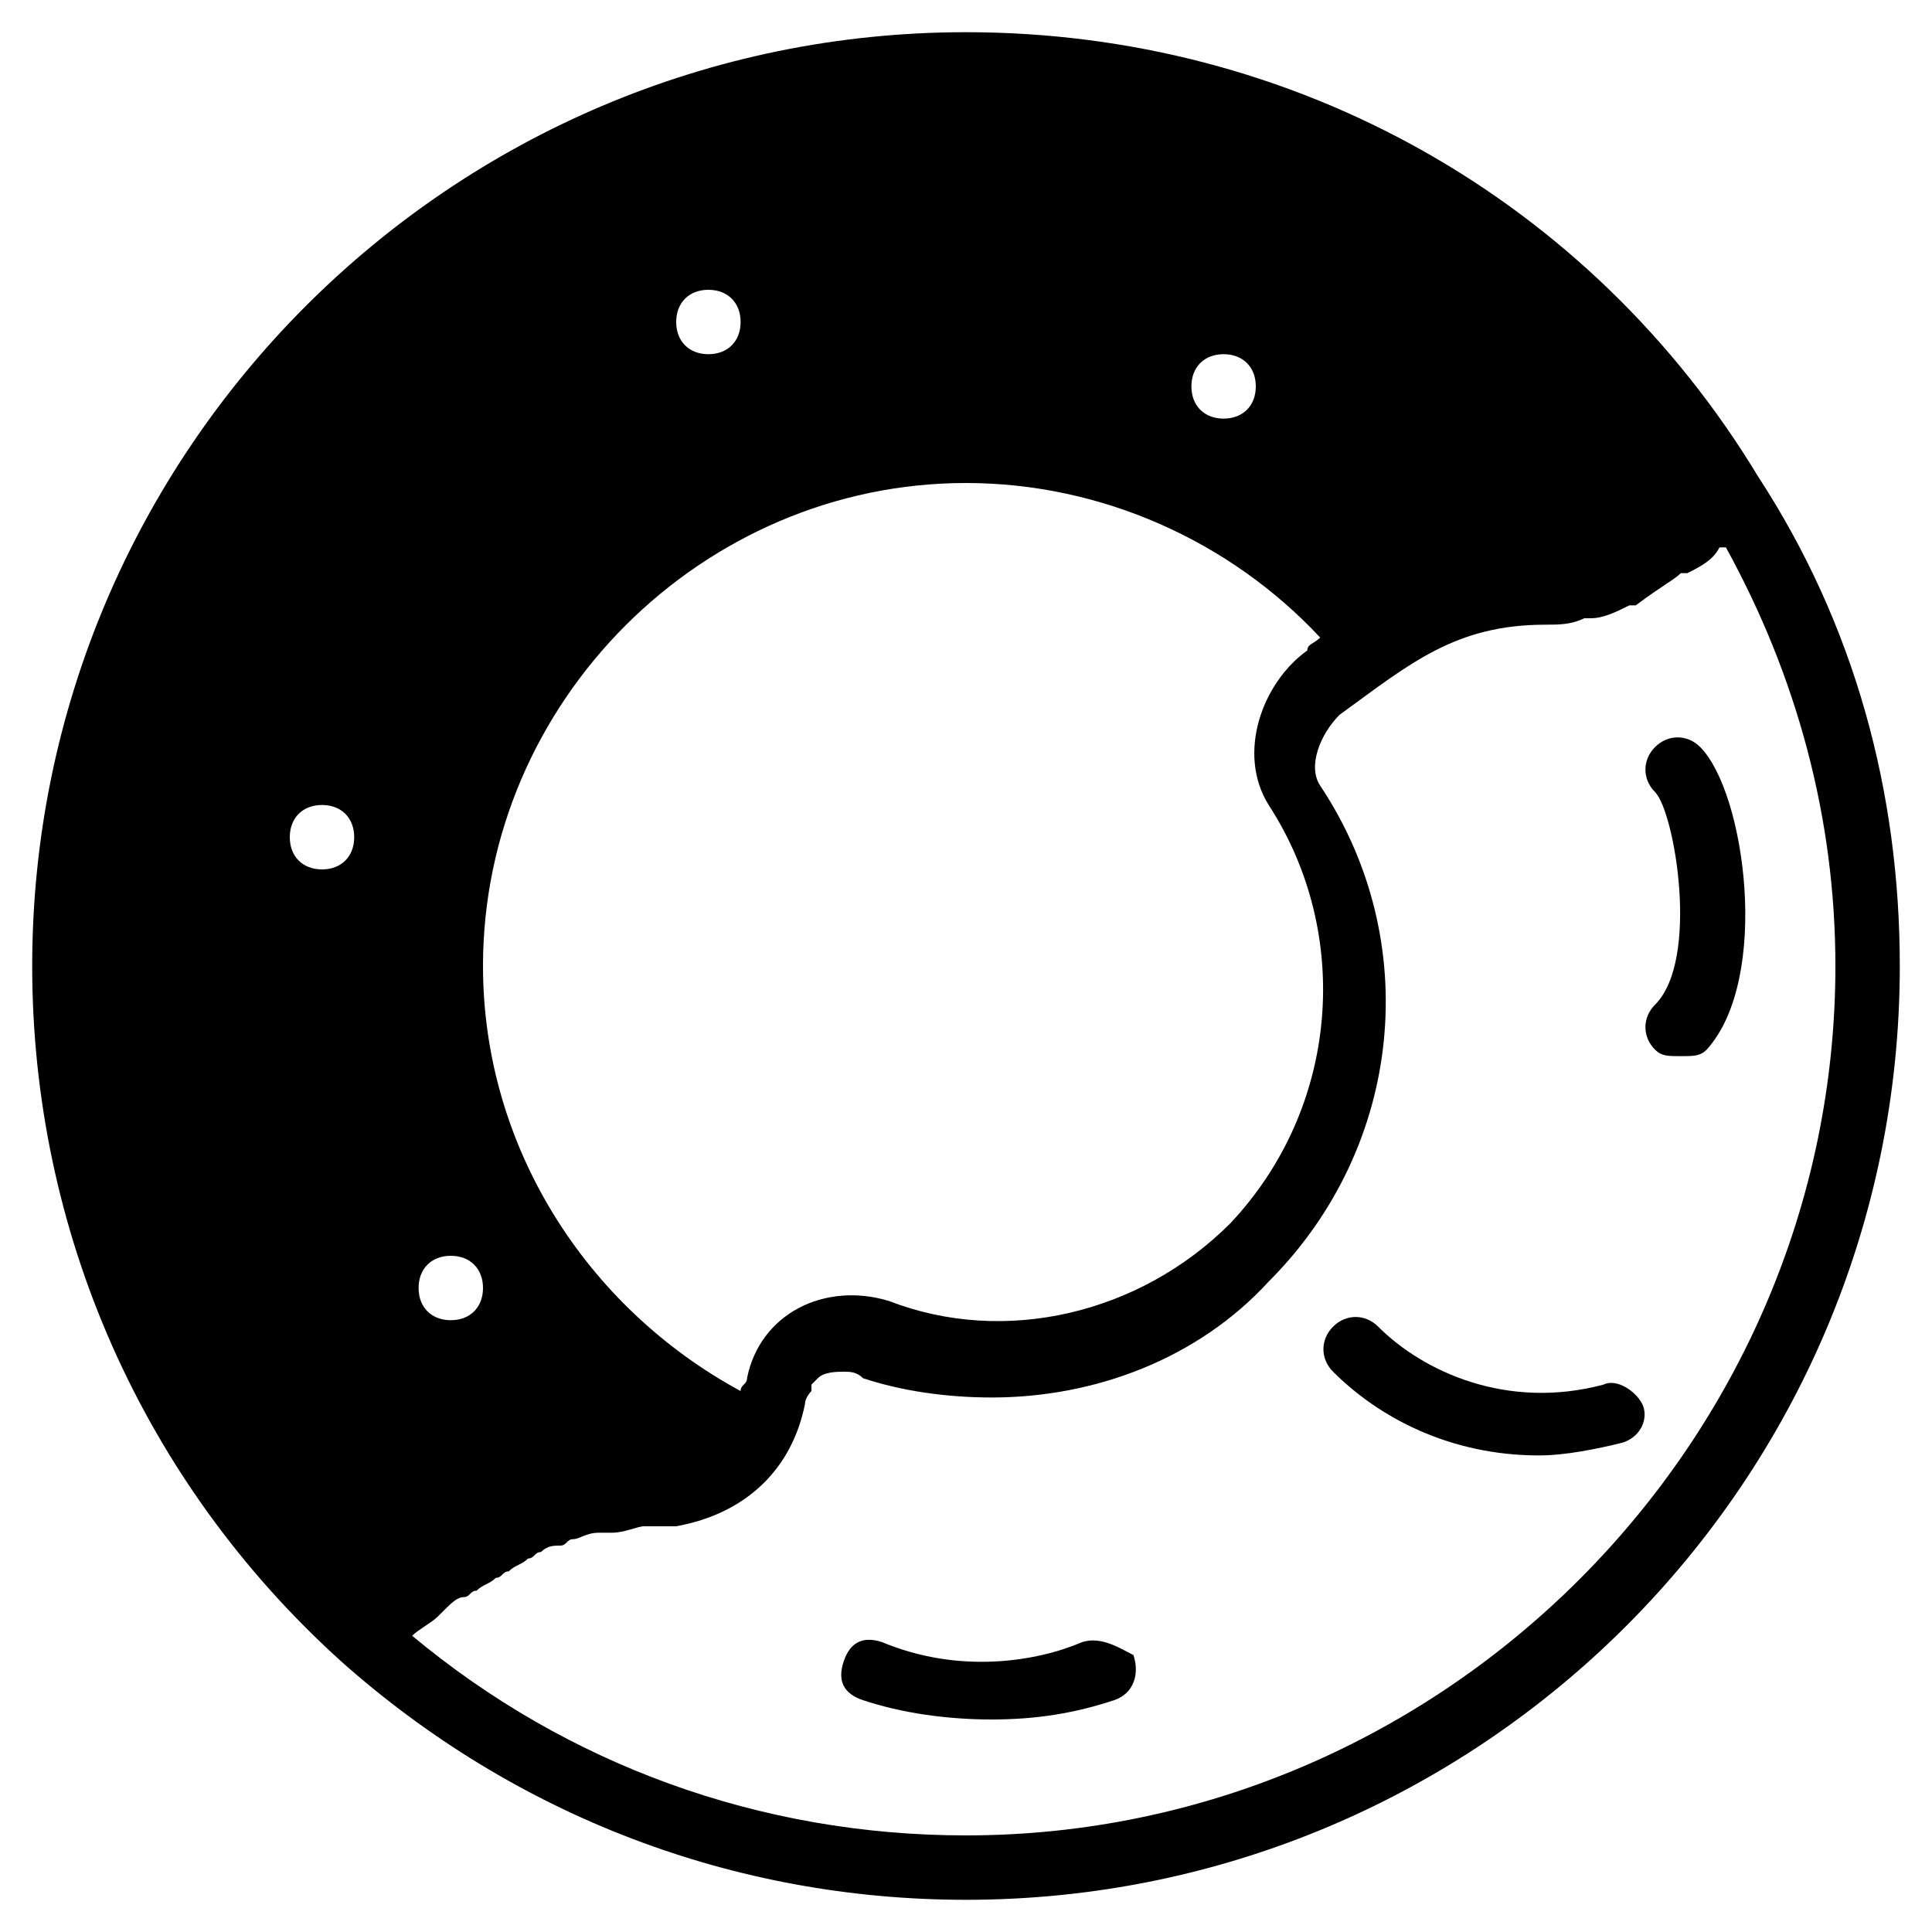 <?xml version="1.0" encoding="utf-8"?>
<!-- Generator: Adobe Illustrator 19.0.0, SVG Export Plug-In . SVG Version: 6.00 Build 0)  -->
<svg version="1.1" id="Layer_1" xmlns="http://www.w3.org/2000/svg" xmlns:xlink="http://www.w3.org/1999/xlink" x="0px" y="0px"
	 viewBox="0 0 30 30" style="enable-background:new 0 0 30 30;" xml:space="preserve">
<g>
	<g>
		<path d="M16.8,25.5c-0.7,0.3-1.9,0.5-3.1,0c-0.3-0.1-0.5,0-0.6,0.3c-0.1,0.3,0,0.5,0.3,0.6c0.6,0.2,1.3,0.3,2,0.3
			c0.7,0,1.3-0.1,1.9-0.3c0.3-0.1,0.4-0.4,0.3-0.7C17.4,25.6,17.1,25.4,16.8,25.5z"/>
	</g>
	<g>
		<path d="M26.4,11.6c-0.2-0.2-0.5-0.2-0.7,0c-0.2,0.2-0.2,0.5,0,0.7c0.3,0.3,0.7,2.6,0,3.3c-0.2,0.2-0.2,0.5,0,0.7
			c0.1,0.1,0.2,0.1,0.4,0.1s0.3,0,0.4-0.1C27.5,15.2,27.1,12.3,26.4,11.6z"/>
	</g>
	<g>
		<path d="M24.9,21.5c-1.5,0.4-2.8-0.2-3.5-0.9c-0.2-0.2-0.5-0.2-0.7,0s-0.2,0.5,0,0.7c0.7,0.7,1.8,1.3,3.2,1.3
			c0.4,0,0.9-0.1,1.3-0.2c0.3-0.1,0.4-0.4,0.3-0.6C25.4,21.6,25.1,21.4,24.9,21.5z"/>
	</g>
	<g>
		<path d="M12.8,21.2c0.1,0,0.1-0.1,0.2-0.1C12.9,21.2,12.8,21.2,12.8,21.2z"/>
	</g>
	<g>
		<path d="M27.3,7.4C24.7,3.1,20.1,0.5,15,0.5C7,0.5,0.5,7,0.5,15c0,4.1,1.7,8,4.8,10.8c2.7,2.4,6.1,3.7,9.7,3.7
			c8,0,14.5-6.5,14.5-14.5C29.5,12.3,28.8,9.7,27.3,7.4z M19,5.5c0.3,0,0.5,0.2,0.5,0.5S19.3,6.5,19,6.5S18.5,6.3,18.5,6
			S18.7,5.5,19,5.5z M11,4.5c0.3,0,0.5,0.2,0.5,0.5S11.3,5.5,11,5.5S10.5,5.3,10.5,5S10.7,4.5,11,4.5z M15,7.5
			c2.1,0,4.1,0.9,5.5,2.4c-0.1,0.1-0.2,0.1-0.2,0.2c-0.7,0.5-1.1,1.6-0.6,2.4c1.3,2,1.1,4.7-0.6,6.5c-1.4,1.4-3.5,1.9-5.3,1.2
			c-1-0.3-2,0.2-2.2,1.2c0,0.1-0.1,0.1-0.1,0.2c-2.4-1.3-4-3.8-4-6.6C7.5,10.9,10.9,7.5,15,7.5z M7,19.5c0.3,0,0.5,0.2,0.5,0.5
			S7.3,20.5,7,20.5S6.5,20.3,6.5,20S6.7,19.5,7,19.5z M4.5,13c0-0.3,0.2-0.5,0.5-0.5s0.5,0.2,0.5,0.5S5.3,13.5,5,13.5
			S4.5,13.3,4.5,13z M15,28.5c-3.2,0-6.2-1.1-8.6-3.1c0,0,0,0,0,0c0,0,0,0,0,0c0.1-0.1,0.3-0.2,0.4-0.3c0,0,0.1-0.1,0.1-0.1
			c0.1-0.1,0.2-0.2,0.3-0.2c0.1,0,0.1-0.1,0.2-0.1c0.1-0.1,0.2-0.1,0.3-0.2c0.1,0,0.1-0.1,0.2-0.1c0.1-0.1,0.2-0.1,0.3-0.2
			c0.1,0,0.1-0.1,0.2-0.1c0.1-0.1,0.2-0.1,0.3-0.1c0.1,0,0.1-0.1,0.2-0.1c0.1,0,0.2-0.1,0.4-0.1c0.1,0,0.1,0,0.2,0
			c0.2,0,0.4-0.1,0.5-0.1c0.2,0,0.3,0,0.5,0c1.1-0.2,1.8-0.9,2-1.9c0-0.1,0.1-0.2,0.1-0.2c0,0,0,0,0-0.1c0,0,0.1-0.1,0.1-0.1
			c0,0,0,0,0,0c0,0,0,0,0,0c0.1-0.1,0.3-0.1,0.4-0.1c0.1,0,0.2,0,0.3,0.1c0.6,0.2,1.3,0.3,2,0.3l0,0c0,0,0,0,0,0
			c1.6,0,3.2-0.6,4.3-1.8c2.1-2.1,2.4-5.3,0.8-7.7c-0.2-0.3,0-0.8,0.3-1.1c1.1-0.8,1.8-1.4,3.2-1.4c0.2,0,0.4,0,0.6-0.1
			c0,0,0.1,0,0.1,0c0.2,0,0.4-0.1,0.6-0.2c0,0,0.1,0,0.1,0C25.8,9.1,26,9,26.1,8.9c0,0,0.1,0,0.1,0c0.2-0.1,0.4-0.2,0.5-0.4
			c0,0,0,0,0.1,0c1.1,2,1.7,4.2,1.7,6.5C28.5,22.4,22.4,28.5,15,28.5z"/>
	</g>
</g>
</svg>
